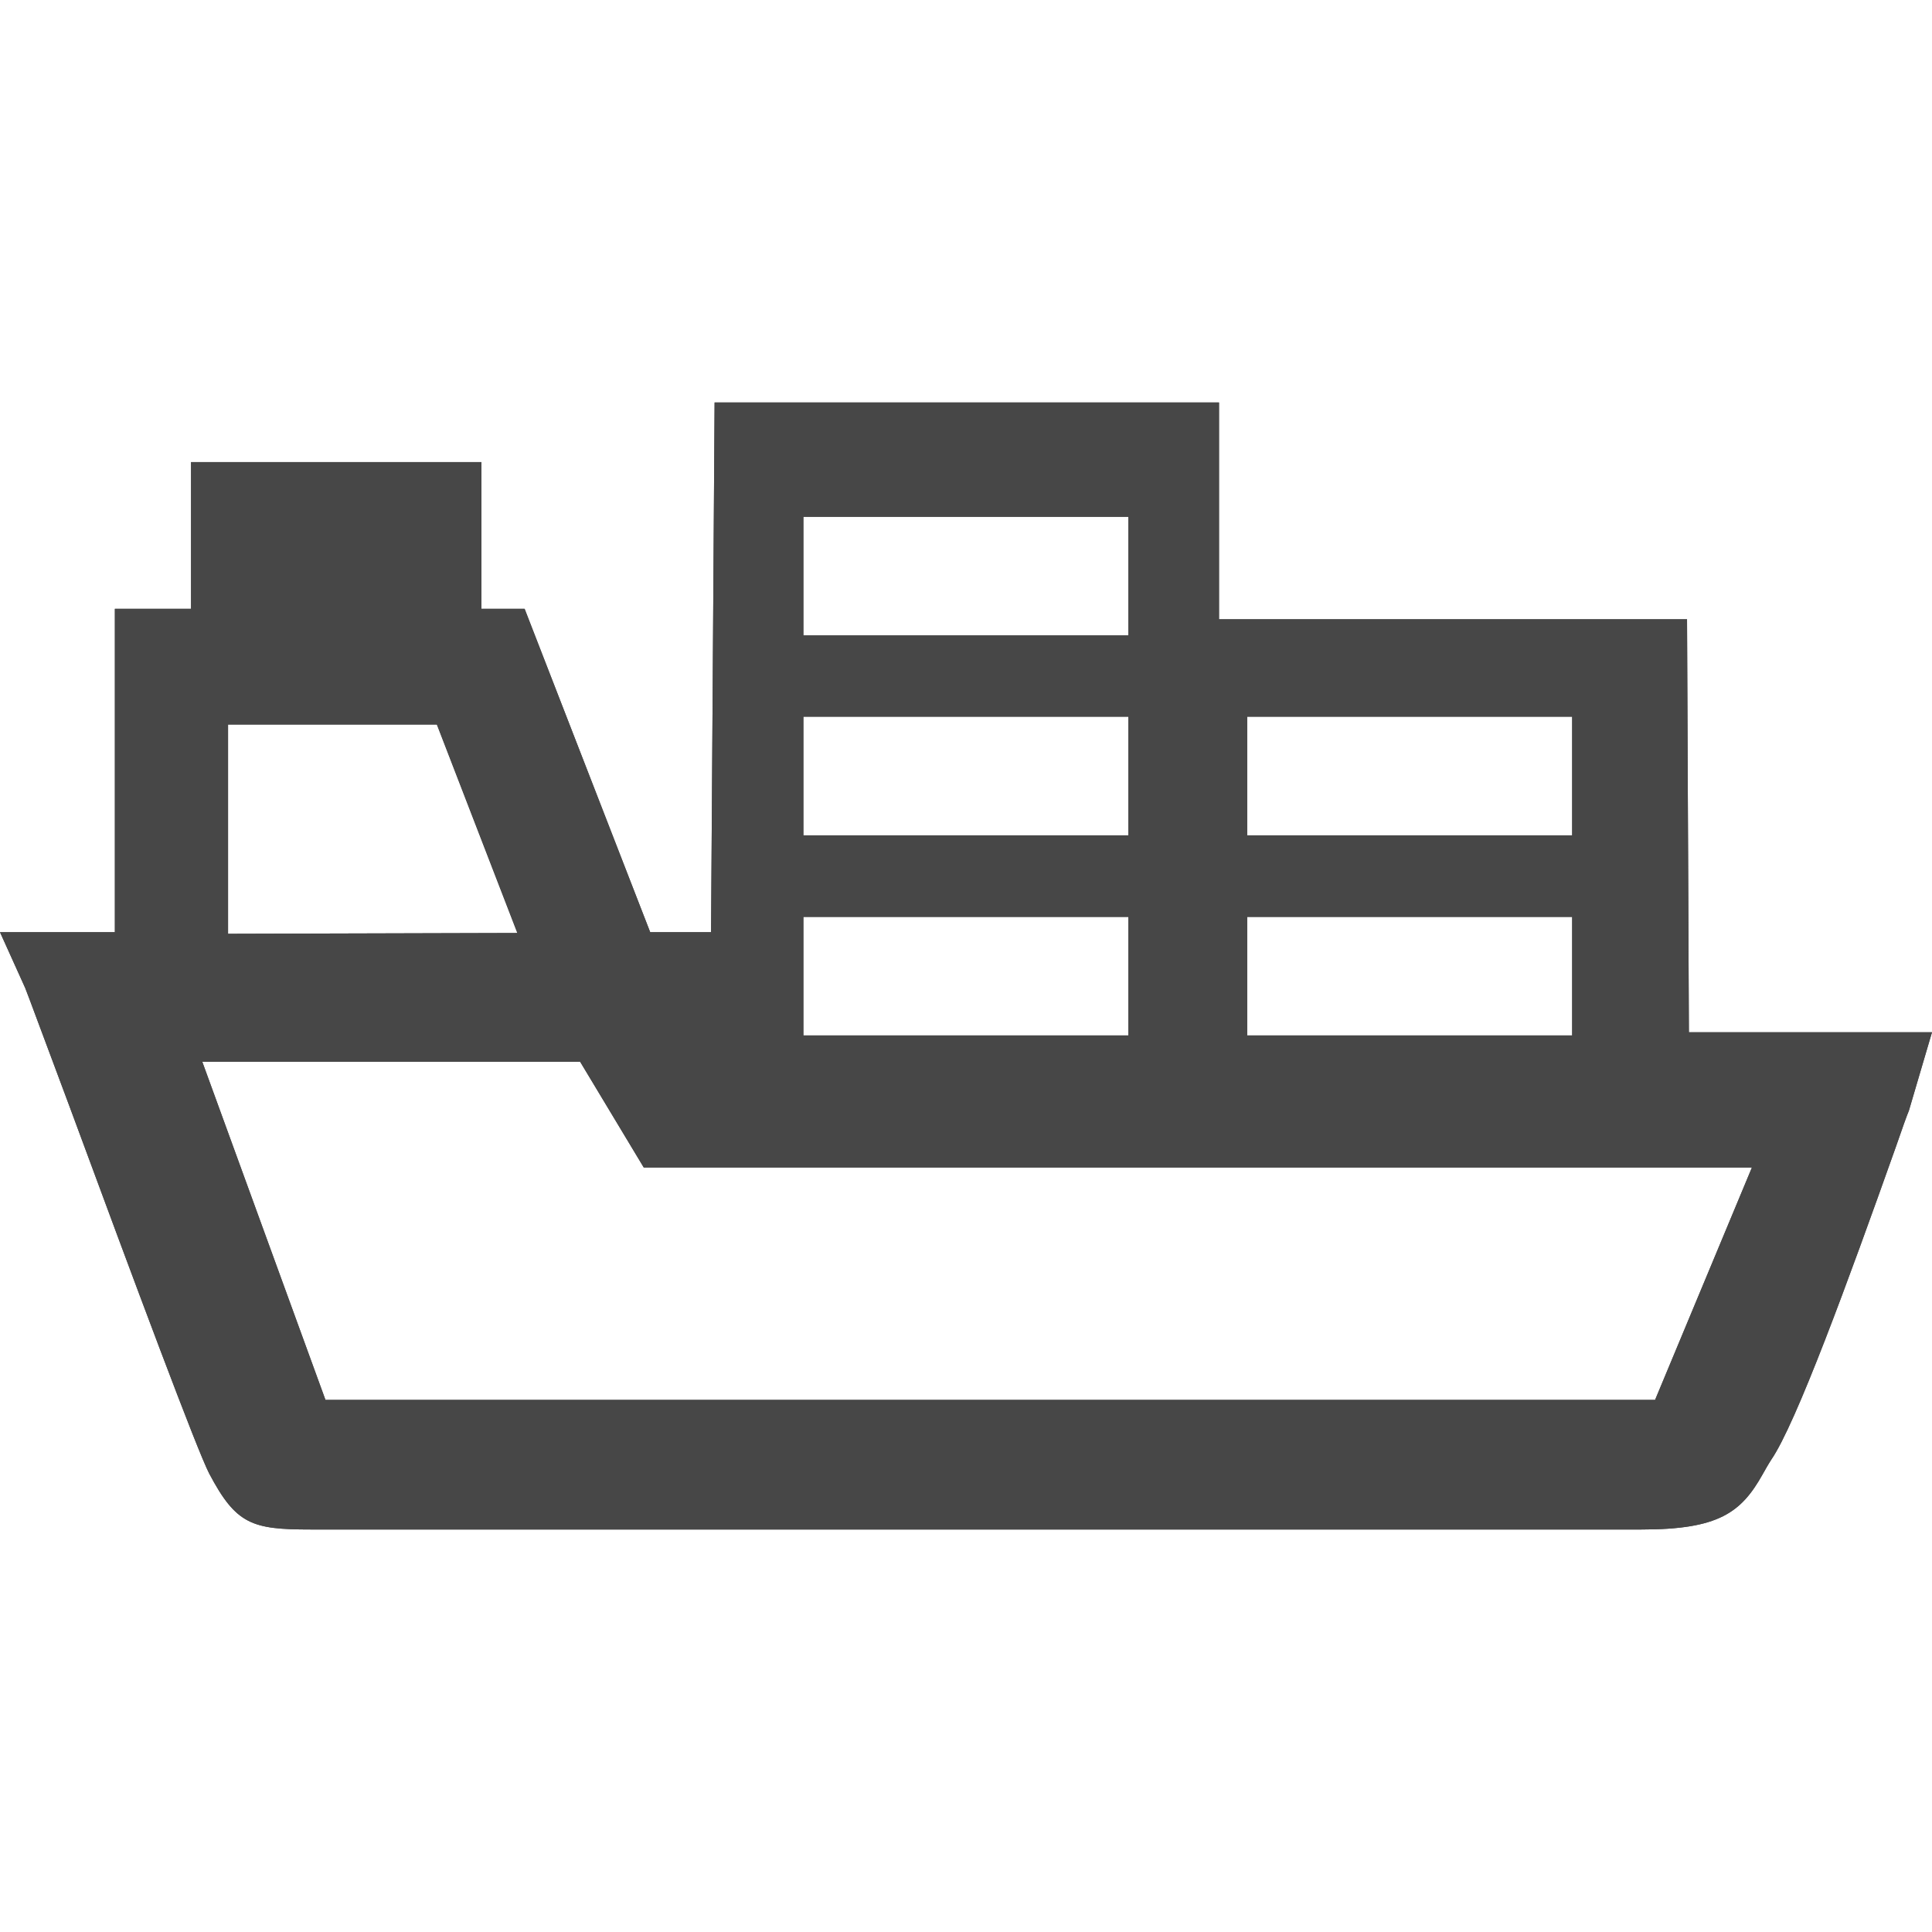 <?xml version="1.0" encoding="UTF-8"?>
<svg width="24px" height="24px" viewBox="0 0 24 24" version="1.1" xmlns="http://www.w3.org/2000/svg" xmlns:xlink="http://www.w3.org/1999/xlink">
    <title>Icon/Outline/ship-outline</title>
    <g id="Icon/Outline/ship-outline" stroke="none" stroke-width="1" fill="none" fill-rule="evenodd">
        <g id="Group" transform="translate(0, 5)" fill="#474747" fill-rule="nonzero">
            <g id="Outline">
                <path d="M20.98,7.823 L20.957,2.693 L15.143,2.693 L15.143,0 L8.877,0 L8.833,6.58 L8.077,6.58 L6.517,2.563 L5.98,2.563 L5.98,0.74 L2.373,0.74 L2.373,2.563 L1.427,2.563 L1.427,6.58 L0,6.58 L0.313,7.273 C0.337,7.33 0.577,7.98 0.857,8.727 C1.69,10.983 2.453,13.027 2.6,13.307 C2.933,13.937 3.13,14 3.857,14 L20.393,14 C21.35,14 21.63,13.79 21.897,13.313 C21.927,13.26 21.96,13.2 22.003,13.133 C22.31,12.687 22.957,10.92 23.55,9.25 C23.633,9.01 23.69,8.85 23.713,8.797 L24,7.823 L20.98,7.823 Z M2.833,6.6 L2.833,4 L5.427,4 L6.427,6.59 L2.833,6.6 Z M9.98,2.893 L9.98,1.42 L14.017,1.42 L14.017,2.893 L9.98,2.893 Z M9.98,5.377 L9.98,3.903 L14.017,3.903 L14.017,5.377 L9.98,5.377 Z M9.98,7.863 L9.98,6.39 L14.017,6.39 L14.017,7.863 L9.98,7.863 Z M15.493,5.377 L15.493,3.903 L19.53,3.903 L19.53,5.377 L15.493,5.377 Z M15.493,7.863 L15.493,6.39 L19.53,6.39 L19.53,7.863 L15.493,7.863 Z M7.997,9.503 L21.763,9.503 L20.56,12.39 L4.043,12.39 L2.513,8.19 L7.207,8.19 L7.997,9.503 Z" id="Shape"></path>
                <path d="M20.98,7.823 L20.957,2.693 L15.143,2.693 L15.143,0 L8.877,0 L8.833,6.58 L8.077,6.58 L6.517,2.563 L5.98,2.563 L5.98,0.74 L2.373,0.74 L2.373,2.563 L1.427,2.563 L1.427,6.58 L0,6.58 L0.313,7.273 C0.337,7.33 0.577,7.98 0.857,8.727 C1.69,10.983 2.453,13.027 2.6,13.307 C2.933,13.937 3.13,14 3.857,14 L20.393,14 C21.35,14 21.63,13.79 21.897,13.313 C21.927,13.26 21.96,13.2 22.003,13.133 C22.31,12.687 22.957,10.92 23.55,9.25 C23.633,9.01 23.69,8.85 23.713,8.797 L24,7.823 L20.98,7.823 Z M2.833,6.6 L2.833,4 L5.427,4 L6.427,6.59 L2.833,6.6 Z M9.98,2.893 L9.98,1.42 L14.017,1.42 L14.017,2.893 L9.98,2.893 Z M9.98,5.377 L9.98,3.903 L14.017,3.903 L14.017,5.377 L9.98,5.377 Z M9.98,7.863 L9.98,6.39 L14.017,6.39 L14.017,7.863 L9.98,7.863 Z M15.493,5.377 L15.493,3.903 L19.53,3.903 L19.53,5.377 L15.493,5.377 Z M15.493,7.863 L15.493,6.39 L19.53,6.39 L19.53,7.863 L15.493,7.863 Z M7.997,9.503 L21.763,9.503 L20.56,12.39 L4.043,12.39 L2.513,8.19 L7.207,8.19 L7.997,9.503 Z" id="Shape"></path>
            </g>
        </g>
    </g>
</svg>